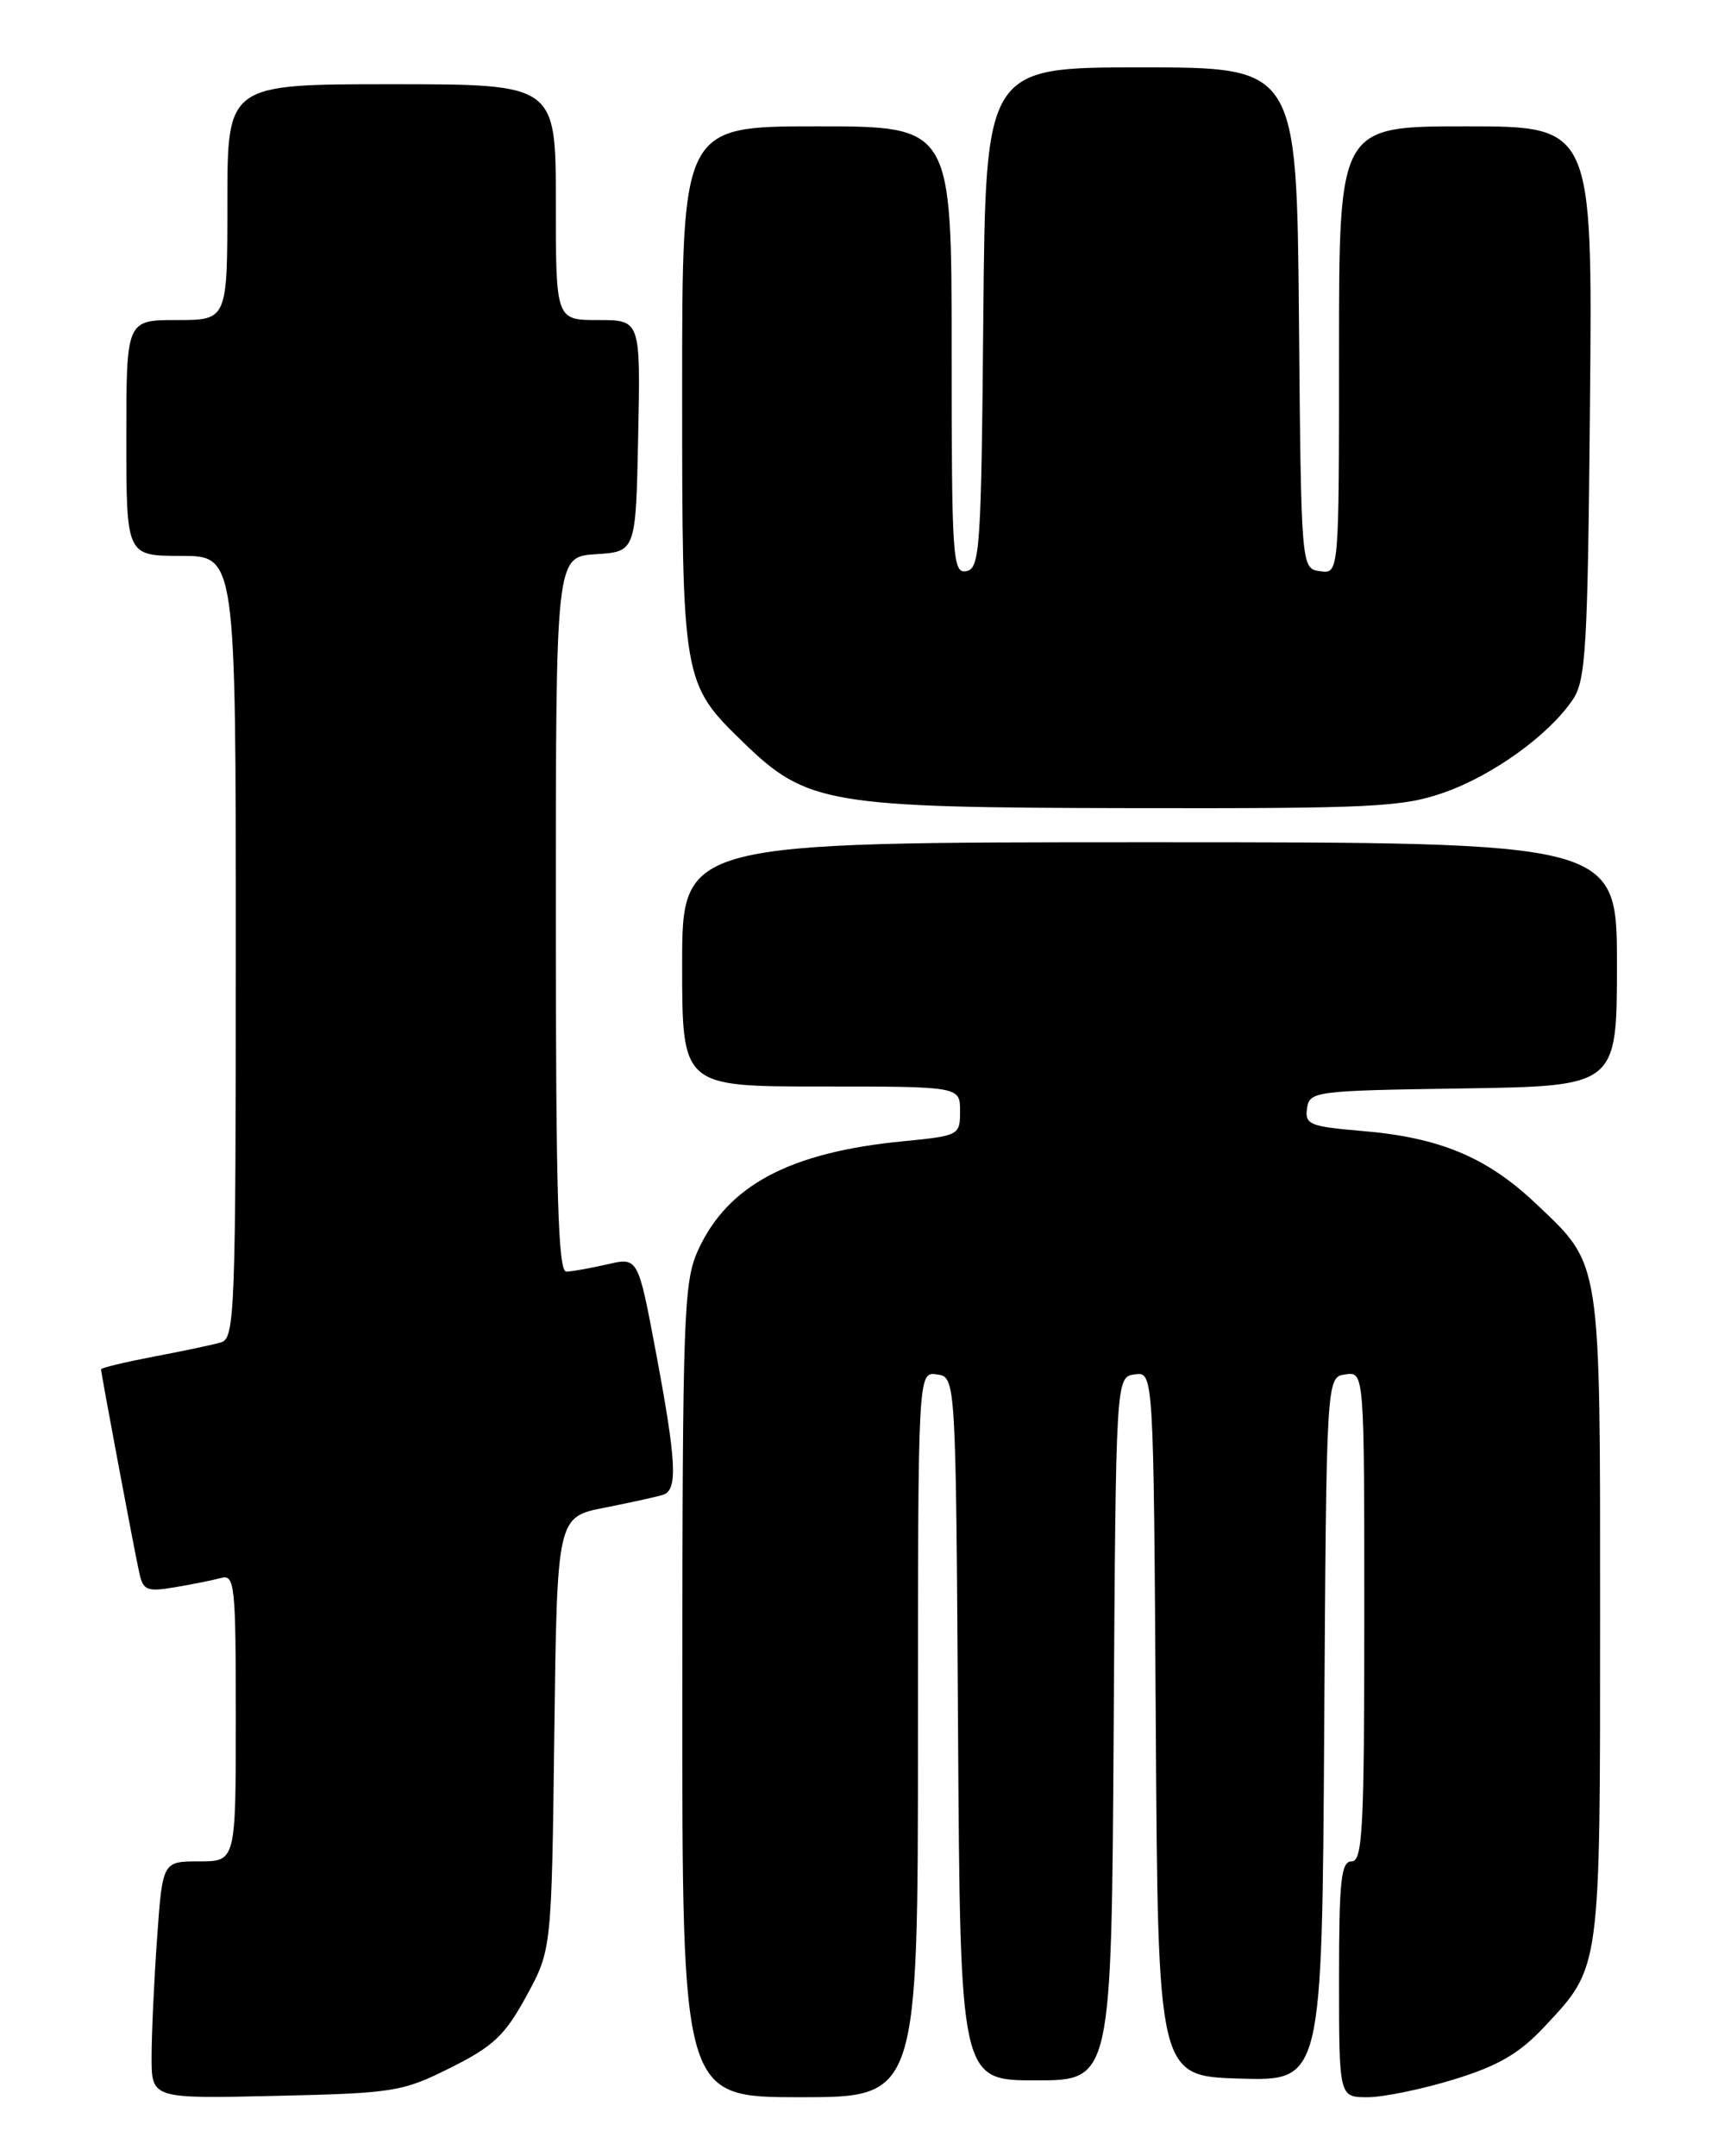 <?xml version="1.0" encoding="UTF-8" standalone="no"?>
<!DOCTYPE svg PUBLIC "-//W3C//DTD SVG 1.1//EN" "http://www.w3.org/Graphics/SVG/1.1/DTD/svg11.dtd" >
<svg xmlns="http://www.w3.org/2000/svg" xmlns:xlink="http://www.w3.org/1999/xlink" version="1.1" viewBox="0 0 204 256">
 <g >
 <path fill="currentColor"
d=" M 53.50 245.50 C 58.58 242.96 59.96 241.66 62.50 237.00 C 65.50 231.50 65.50 231.50 65.82 205.81 C 66.15 180.11 66.15 180.11 71.82 179.00 C 74.95 178.38 78.06 177.70 78.75 177.47 C 80.50 176.90 80.32 173.51 77.88 160.53 C 75.76 149.27 75.76 149.27 72.13 150.11 C 70.13 150.57 67.94 150.96 67.25 150.98 C 66.27 150.99 66.00 141.86 66.00 108.55 C 66.00 66.11 66.00 66.11 70.75 65.80 C 75.50 65.50 75.50 65.50 75.78 51.75 C 76.06 38.00 76.06 38.00 71.03 38.00 C 66.00 38.00 66.00 38.00 66.00 24.00 C 66.00 10.00 66.00 10.00 46.50 10.00 C 27.00 10.00 27.00 10.00 27.00 24.00 C 27.00 38.00 27.00 38.00 21.00 38.00 C 15.00 38.00 15.00 38.00 15.00 52.00 C 15.00 66.00 15.00 66.00 21.50 66.00 C 28.00 66.00 28.00 66.00 28.00 112.43 C 28.00 155.79 27.88 158.90 26.25 159.38 C 25.29 159.66 21.69 160.42 18.25 161.07 C 14.81 161.73 12.00 162.40 12.00 162.58 C 12.00 163.06 15.96 184.16 16.55 186.79 C 17.00 188.83 17.47 189.01 20.78 188.45 C 22.83 188.11 25.29 187.61 26.25 187.35 C 27.87 186.90 28.00 188.16 28.00 203.93 C 28.00 221.00 28.00 221.00 23.65 221.00 C 19.30 221.00 19.30 221.00 18.65 230.15 C 18.29 235.19 18.00 241.53 18.00 244.25 C 18.00 249.18 18.00 249.18 32.75 248.84 C 46.80 248.52 47.78 248.36 53.50 245.50 Z  M 109.00 205.93 C 109.00 162.86 109.00 162.86 111.25 163.18 C 113.50 163.50 113.50 163.50 113.76 205.25 C 114.02 247.00 114.02 247.00 123.00 247.00 C 131.98 247.00 131.98 247.00 132.24 205.25 C 132.50 163.50 132.50 163.50 134.74 163.18 C 136.98 162.86 136.98 162.86 137.24 204.68 C 137.50 246.50 137.50 246.50 147.24 246.79 C 156.98 247.07 156.98 247.07 157.24 205.29 C 157.50 163.50 157.50 163.50 159.75 163.18 C 162.00 162.86 162.00 162.86 162.00 191.93 C 162.00 217.10 161.80 221.00 160.50 221.00 C 159.24 221.00 159.00 223.22 159.00 235.00 C 159.00 249.00 159.00 249.00 162.39 249.00 C 164.26 249.00 168.87 248.05 172.64 246.89 C 177.94 245.26 180.38 243.83 183.38 240.64 C 190.10 233.46 190.00 234.19 190.00 192.00 C 190.00 149.03 190.20 150.32 182.36 142.89 C 176.55 137.39 170.95 135.05 161.74 134.28 C 155.51 133.75 154.93 133.51 155.20 131.60 C 155.49 129.57 156.07 129.49 173.75 129.23 C 192.00 128.95 192.00 128.95 192.00 114.48 C 192.00 100.00 192.00 100.00 136.50 100.00 C 81.00 100.00 81.00 100.00 81.00 114.50 C 81.00 129.00 81.00 129.00 97.50 129.00 C 114.00 129.00 114.00 129.00 114.00 131.92 C 114.00 134.79 113.89 134.85 107.25 135.50 C 93.76 136.81 86.39 140.73 82.88 148.46 C 81.18 152.20 81.04 156.10 81.02 200.75 C 81.00 249.00 81.00 249.00 95.00 249.00 C 109.00 249.00 109.00 249.00 109.00 205.93 Z  M 171.46 94.10 C 177.27 92.06 183.89 87.29 186.74 83.09 C 188.32 80.77 188.53 77.07 188.80 47.75 C 189.10 15.00 189.10 15.00 174.05 15.00 C 159.00 15.00 159.00 15.00 159.00 41.57 C 159.00 68.14 159.00 68.14 156.75 67.82 C 154.50 67.50 154.50 67.50 154.24 37.75 C 153.97 8.00 153.97 8.00 135.50 8.00 C 117.03 8.00 117.03 8.00 116.76 37.74 C 116.52 65.14 116.36 67.50 114.75 67.81 C 113.12 68.12 113.00 66.34 113.00 41.57 C 113.00 15.00 113.00 15.00 97.00 15.00 C 81.00 15.00 81.00 15.00 81.00 46.10 C 81.00 80.97 81.03 81.12 88.29 88.17 C 95.81 95.46 98.34 95.89 134.27 95.95 C 163.02 96.00 166.57 95.82 171.46 94.10 Z "/>
</g>
</svg>